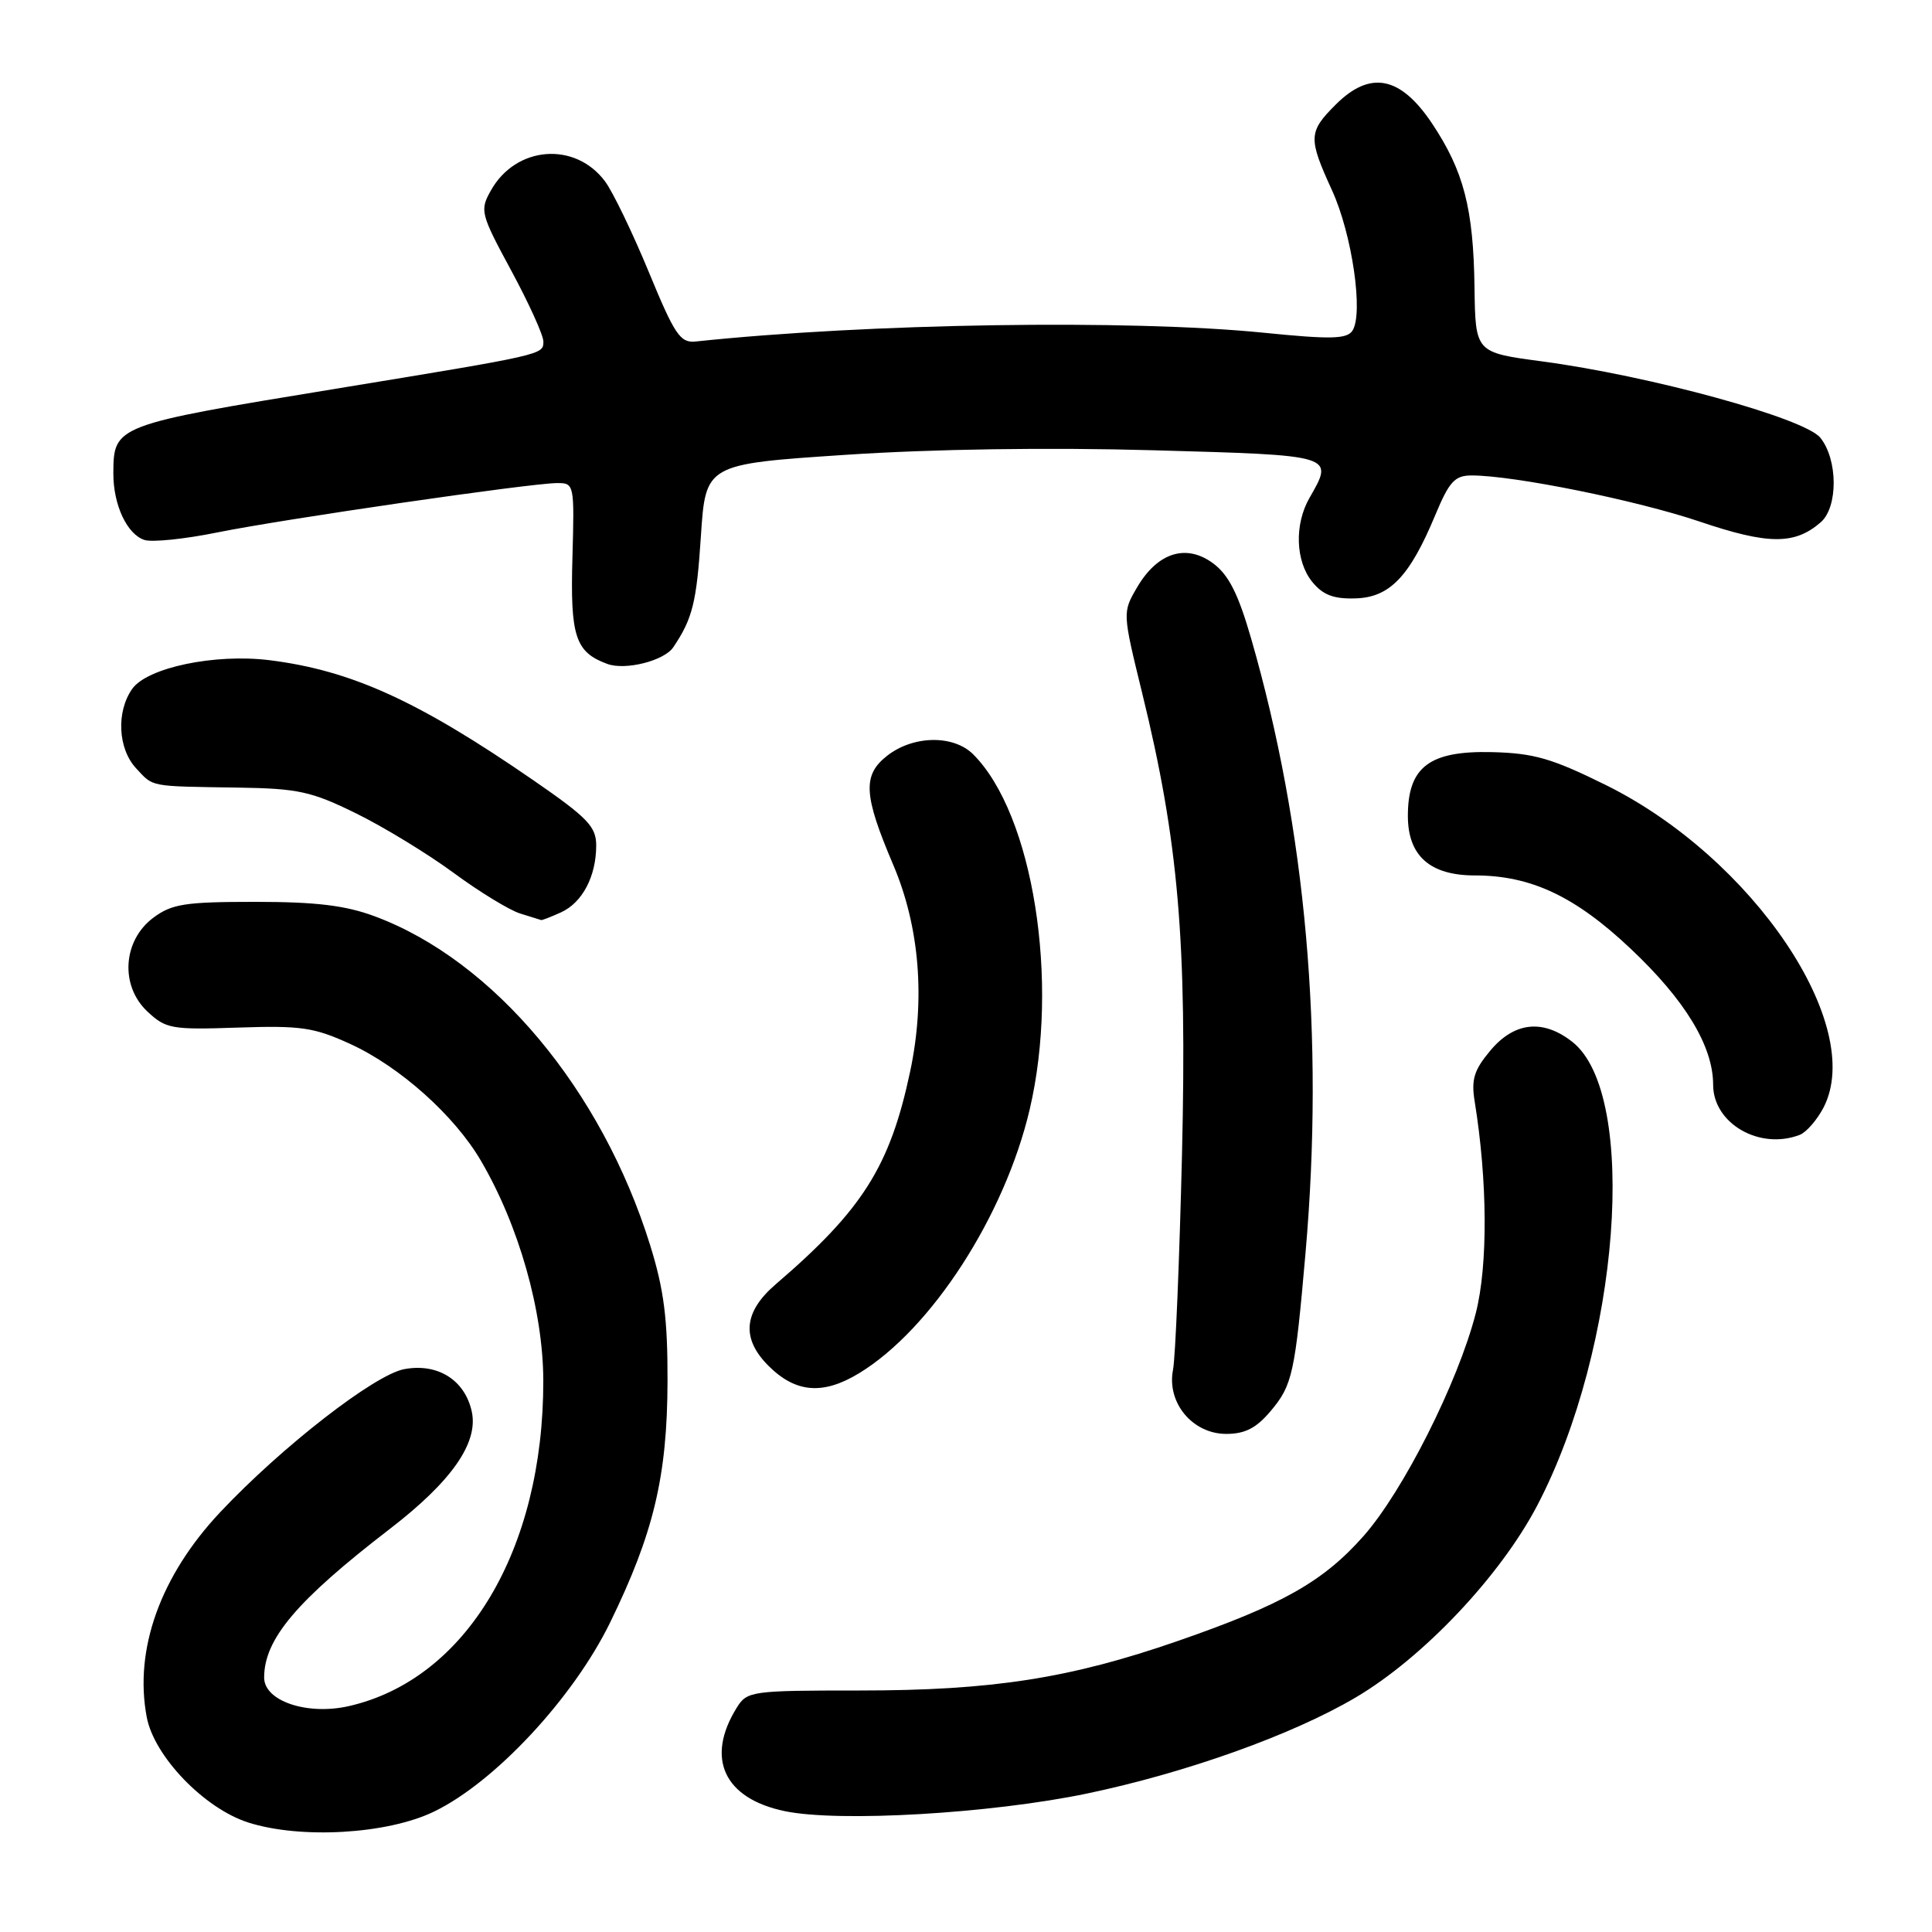<?xml version="1.0" encoding="UTF-8" standalone="no"?>
<!DOCTYPE svg PUBLIC "-//W3C//DTD SVG 1.1//EN" "http://www.w3.org/Graphics/SVG/1.1/DTD/svg11.dtd" >
<svg xmlns="http://www.w3.org/2000/svg" xmlns:xlink="http://www.w3.org/1999/xlink" version="1.1" viewBox="0 0 256 256">
 <g >
 <path fill="currentColor"
d=" M 57.50 240.05 C 65.56 236.16 75.95 225.00 80.84 215.00 C 86.62 203.16 88.42 195.59 88.45 183.00 C 88.47 174.76 87.98 170.88 86.15 165.00 C 79.73 144.37 65.41 127.26 49.64 121.41 C 45.77 119.97 41.86 119.50 33.82 119.50 C 24.54 119.50 22.78 119.77 20.32 121.60 C 16.27 124.62 15.88 130.60 19.52 134.02 C 21.98 136.33 22.71 136.46 31.55 136.16 C 39.87 135.88 41.61 136.13 46.41 138.33 C 52.97 141.33 60.21 147.80 63.71 153.78 C 68.75 162.37 71.97 173.72 71.99 182.94 C 72.02 205.37 61.77 222.53 46.22 226.07 C 40.71 227.32 35.00 225.40 35.00 222.29 C 35.00 217.18 39.31 212.09 51.68 202.57 C 59.85 196.28 63.42 191.17 62.51 187.03 C 61.59 182.85 57.99 180.59 53.56 181.42 C 49.62 182.16 37.33 191.71 29.19 200.36 C 21.26 208.79 17.75 218.55 19.44 227.51 C 20.41 232.72 27.07 239.63 32.89 241.49 C 39.85 243.71 51.32 243.04 57.50 240.05 Z  M 144.00 237.66 C 157.15 234.91 171.22 229.89 179.64 224.92 C 188.57 219.65 198.79 208.84 203.69 199.49 C 214.63 178.59 217.18 145.01 208.34 138.05 C 204.47 135.01 200.68 135.40 197.50 139.18 C 195.32 141.78 194.93 143.02 195.40 145.93 C 197.11 156.47 197.17 167.67 195.55 174.00 C 193.20 183.16 185.93 197.59 180.68 203.53 C 175.34 209.57 169.90 212.64 156.09 217.43 C 141.77 222.40 131.49 224.00 113.89 224.00 C 99.58 224.00 99.00 224.08 97.64 226.25 C 93.45 232.97 95.92 238.31 104.00 239.99 C 111.19 241.48 131.25 240.31 144.00 237.66 Z  M 168.37 186.97 C 171.25 183.55 171.59 182.04 172.99 166.00 C 175.49 137.36 173.06 109.84 165.78 84.60 C 164.07 78.68 162.81 76.18 160.75 74.65 C 157.18 72.00 153.37 73.21 150.67 77.83 C 148.73 81.15 148.73 81.15 151.34 91.82 C 156.16 111.49 157.29 124.60 156.62 153.00 C 156.28 167.03 155.75 179.86 155.43 181.51 C 154.58 185.87 158.02 190.00 162.48 190.00 C 164.97 190.00 166.47 189.23 168.37 186.97 Z  M 113.85 181.95 C 123.42 176.12 133.14 161.08 136.44 147.00 C 140.42 130.06 136.90 107.90 128.96 99.96 C 126.34 97.34 121.00 97.43 117.54 100.15 C 114.27 102.72 114.42 105.34 118.36 114.60 C 121.85 122.80 122.63 132.39 120.60 141.98 C 117.93 154.55 114.30 160.30 102.79 170.17 C 98.52 173.84 98.20 177.35 101.82 180.97 C 105.43 184.58 109.06 184.87 113.85 181.95 Z  M 238.46 150.38 C 239.35 150.04 240.77 148.40 241.63 146.75 C 247.25 135.88 232.28 113.69 212.82 104.04 C 205.64 100.49 203.27 99.80 197.69 99.66 C 189.40 99.46 186.55 101.63 186.55 108.11 C 186.55 113.40 189.48 116.00 195.43 116.00 C 202.84 116.00 208.71 118.76 216.07 125.71 C 223.30 132.52 227.00 138.63 227.00 143.74 C 227.00 148.86 233.14 152.42 238.46 150.38 Z  M 74.34 120.89 C 77.17 119.60 79.00 116.12 79.00 112.02 C 79.00 109.53 77.86 108.35 70.75 103.44 C 55.42 92.87 46.58 88.84 35.72 87.48 C 28.47 86.58 19.50 88.46 17.51 91.29 C 15.38 94.33 15.63 99.22 18.04 101.81 C 20.37 104.31 19.66 104.18 31.51 104.36 C 39.52 104.48 41.27 104.87 47.19 107.78 C 50.85 109.58 56.67 113.13 60.11 115.66 C 63.56 118.20 67.53 120.62 68.94 121.05 C 70.35 121.48 71.59 121.87 71.70 121.91 C 71.81 121.96 73.00 121.50 74.34 120.89 Z  M 89.21 85.77 C 91.77 81.97 92.30 79.83 92.87 71.08 C 93.50 61.50 93.50 61.50 112.00 60.27 C 123.54 59.50 138.87 59.27 152.75 59.66 C 177.01 60.34 176.78 60.27 173.50 66.00 C 171.50 69.50 171.66 74.36 173.87 77.09 C 175.28 78.83 176.70 79.38 179.59 79.29 C 184.14 79.17 186.79 76.40 190.18 68.25 C 192.04 63.79 192.77 63.00 195.01 63.00 C 200.61 63.00 216.89 66.30 225.21 69.11 C 234.28 72.18 237.80 72.21 241.25 69.21 C 243.57 67.20 243.54 60.89 241.20 58.00 C 239.10 55.40 218.63 49.79 204.29 47.88 C 195.50 46.71 195.50 46.71 195.38 38.10 C 195.24 27.60 193.95 22.65 189.74 16.34 C 185.55 10.08 181.55 9.30 176.99 13.86 C 173.36 17.48 173.33 18.29 176.50 25.22 C 179.17 31.05 180.70 41.63 179.19 43.84 C 178.44 44.93 176.29 44.98 167.46 44.09 C 149.68 42.30 114.97 42.84 92.19 45.25 C 90.14 45.47 89.41 44.39 85.96 36.02 C 83.80 30.80 81.20 25.41 80.17 24.03 C 76.19 18.70 68.34 19.33 65.04 25.25 C 63.56 27.88 63.67 28.32 67.75 35.87 C 70.09 40.20 72.00 44.42 72.00 45.25 C 72.00 47.01 72.13 46.98 44.50 51.51 C 15.19 56.31 15.05 56.36 15.02 62.70 C 15.00 66.88 16.83 70.81 19.15 71.55 C 20.16 71.87 24.48 71.43 28.75 70.56 C 37.42 68.80 70.23 64.03 73.81 64.01 C 76.09 64.00 76.12 64.14 75.85 73.89 C 75.55 84.33 76.23 86.41 80.46 87.97 C 82.86 88.86 88.00 87.56 89.21 85.77 Z "/>
</g>
</svg>